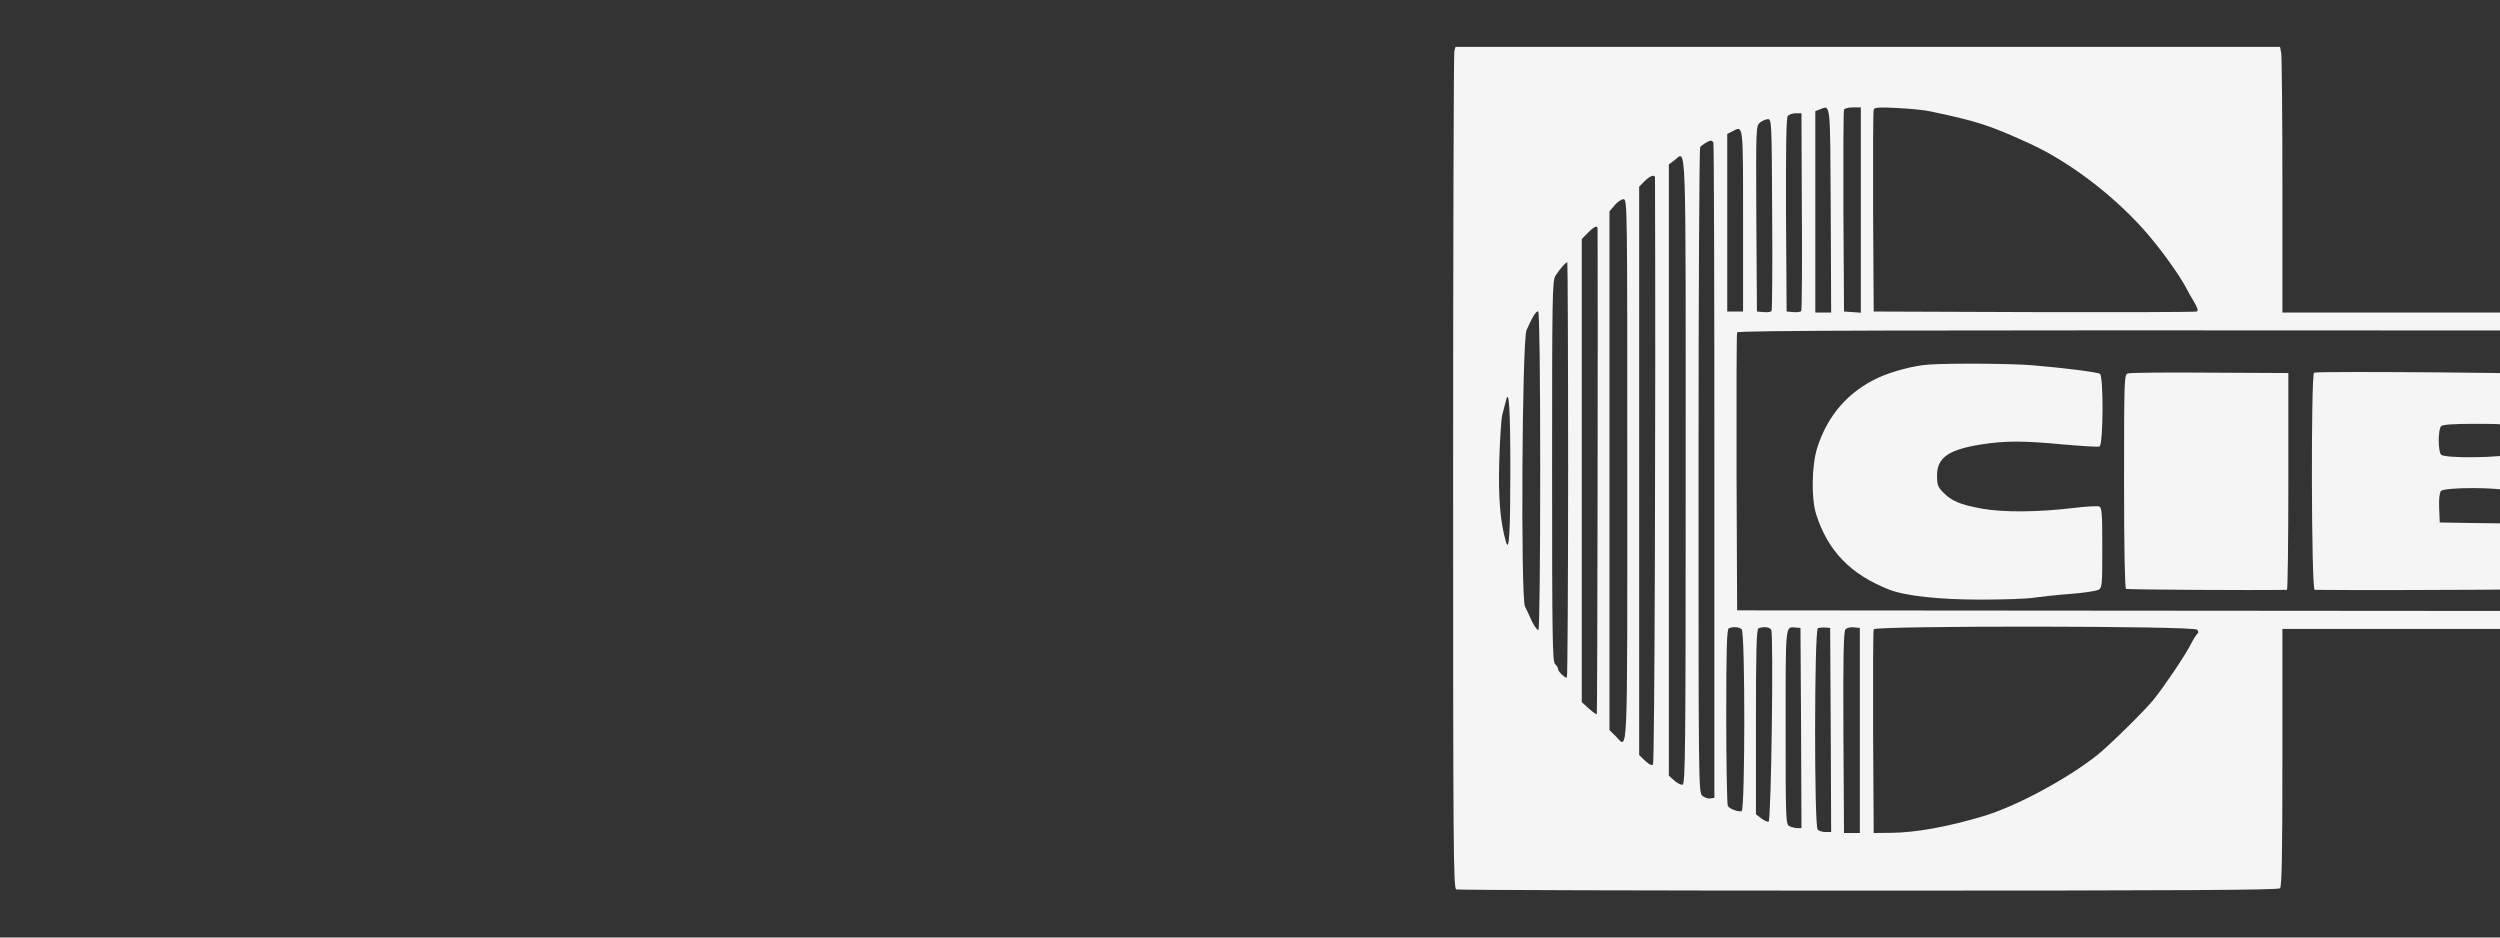 <svg width="128" height="48" viewBox="0 0 128 48" fill="none" xmlns="http://www.w3.org/2000/svg">
<rect x="0" y="0" width="128" height="48" fill="#333333" stroke="none"/>
<g clip-path="url(#clip0_79_34033)">
<path d="M74.461 2.62C74.43 2.75 74.4 12.44 74.4 24.16C74.4 43.51 74.41 45.48 74.562 45.54C74.653 45.57 84.148 45.6 95.67 45.6C111.822 45.6 116.646 45.57 116.737 45.48C116.828 45.39 116.859 43.76 116.859 38.78V32.2H140.956C160.017 32.2 165.114 32.17 165.326 32.07L165.6 31.95V16.23L165.347 16.12C165.144 16.03 159.054 16 140.976 16H116.859V9.51C116.859 5.94 116.828 2.88 116.798 2.71L116.737 2.4H74.522L74.461 2.62ZM93.734 10.78L93.755 16H92.944V5.69L93.177 5.6C93.734 5.38 93.704 5.12 93.734 10.78ZM95.275 10.76V16.01L94.849 15.98L94.413 15.95L94.383 10.85C94.373 8.04 94.383 5.69 94.413 5.62C94.434 5.55 94.636 5.5 94.869 5.5H95.275V10.76ZM98.821 5.7C101.213 6.2 101.892 6.42 103.939 7.36C105.905 8.26 108.134 9.94 109.735 11.73C110.566 12.65 111.62 14.12 111.964 14.8C112.005 14.88 112.157 15.17 112.319 15.43C112.522 15.77 112.562 15.92 112.471 15.95C112.41 15.98 108.661 15.99 104.141 15.98L95.933 15.95L95.903 10.85C95.893 8.04 95.903 5.69 95.933 5.61C95.974 5.5 96.207 5.48 97.129 5.53C97.747 5.56 98.517 5.63 98.821 5.7ZM92.255 10.81C92.275 13.56 92.255 15.86 92.225 15.92C92.194 15.97 92.012 16 91.819 15.98L91.475 15.95L91.444 11.01C91.434 7.45 91.454 6.03 91.536 5.94C91.596 5.86 91.779 5.8 91.941 5.8H92.235L92.255 10.81ZM90.735 10.96C90.755 13.63 90.735 15.86 90.705 15.92C90.674 15.97 90.492 16 90.299 15.98L89.955 15.95L89.924 11.2C89.904 6.46 89.904 6.45 90.117 6.27C90.239 6.18 90.421 6.1 90.522 6.1C90.705 6.1 90.715 6.29 90.735 10.96ZM89.245 11.3V15.95H88.435V6.86L88.688 6.73C89.266 6.43 89.245 6.24 89.245 11.3ZM87.725 7.29C87.756 7.34 87.776 14.92 87.776 24.12V40.85L87.563 40.88C87.452 40.9 87.269 40.84 87.158 40.74C86.965 40.57 86.965 40.21 86.965 24.11C86.965 15.06 87.006 7.6 87.046 7.54C87.117 7.43 87.472 7.21 87.594 7.2C87.634 7.2 87.685 7.24 87.725 7.29ZM86.307 24.1C86.307 38.57 86.287 40.15 86.145 40.18C86.064 40.19 85.871 40.1 85.719 39.96L85.445 39.71V8.42L85.729 8.21C86.347 7.74 86.307 6.51 86.307 24.1ZM84.736 9.1C84.777 20.72 84.716 39.06 84.635 39.14C84.564 39.21 84.432 39.14 84.229 38.95L83.925 38.66V9.56L84.199 9.28C84.473 9 84.736 8.91 84.736 9.1ZM83.317 24.1C83.317 39.35 83.358 38.33 82.72 37.69L82.405 37.38V10.82L82.669 10.51C82.811 10.34 83.013 10.2 83.125 10.2C83.317 10.2 83.317 10.48 83.317 24.1ZM81.797 11.72C81.818 15.3 81.787 36.54 81.757 36.57C81.737 36.59 81.554 36.46 81.352 36.28L80.987 35.95V12.24L81.301 11.92C81.635 11.58 81.797 11.52 81.797 11.72ZM80.288 24.05C80.288 29.87 80.257 34.65 80.227 34.68C80.156 34.75 79.771 34.39 79.771 34.25C79.771 34.18 79.7 34.07 79.619 34C79.487 33.89 79.467 32.67 79.467 24.13C79.467 15.17 79.477 14.37 79.639 14.12C79.852 13.78 80.196 13.39 80.247 13.44C80.267 13.46 80.288 18.23 80.288 24.05ZM78.859 24.1C78.859 28.94 78.818 32.21 78.768 32.25C78.717 32.28 78.575 32.09 78.443 31.83C78.322 31.56 78.16 31.21 78.079 31.05C77.856 30.59 77.927 17.41 78.16 16.9C78.453 16.23 78.666 15.89 78.757 15.95C78.818 15.99 78.859 19.06 78.859 24.1ZM164.364 23.9C164.374 27.72 164.364 30.95 164.333 31.08L164.283 31.3L126.607 31.28L88.941 31.25L88.911 24.2C88.901 20.32 88.911 17.09 88.941 17.02C88.972 16.92 96.572 16.9 126.658 16.92L164.333 16.95L164.364 23.9ZM77.329 24.1C77.329 27.31 77.268 28.3 77.106 27.75C76.812 26.73 76.71 25.5 76.761 23.63C76.792 22.54 76.862 21.47 76.913 21.25C76.974 21.03 77.055 20.71 77.096 20.55C77.258 19.81 77.329 20.83 77.329 24.1ZM89.174 32.22C89.357 32.4 89.347 41.46 89.174 41.53C89.002 41.58 88.567 41.42 88.465 41.27C88.425 41.2 88.384 39.14 88.384 36.68C88.384 33.2 88.415 32.21 88.516 32.17C88.739 32.07 89.053 32.1 89.174 32.22ZM90.684 32.24C90.816 32.47 90.684 42.03 90.553 42.07C90.492 42.09 90.32 42.01 90.178 41.9L89.904 41.69V36.95C89.904 33.26 89.934 32.21 90.036 32.17C90.279 32.07 90.603 32.1 90.684 32.24ZM92.215 37.27L92.235 42.4H92.022C91.91 42.4 91.728 42.35 91.617 42.3C91.434 42.2 91.424 42.03 91.424 37.2C91.424 31.87 91.404 32.09 91.931 32.13L92.184 32.15L92.215 37.27ZM93.734 37.37L93.755 42.6H93.471C93.319 42.6 93.137 42.55 93.066 42.48C92.883 42.3 92.893 32.24 93.076 32.16C93.137 32.14 93.309 32.12 93.451 32.13L93.704 32.15L93.734 37.37ZM95.224 37.4V42.65H94.413L94.383 37.51C94.363 33.69 94.393 32.34 94.484 32.23C94.545 32.15 94.728 32.1 94.91 32.12L95.224 32.15V37.4ZM112.491 32.24C112.572 32.33 112.572 32.4 112.512 32.44C112.461 32.48 112.309 32.71 112.177 32.97C111.914 33.51 110.799 35.16 110.272 35.81C109.816 36.38 108.022 38.14 107.404 38.64C105.864 39.87 103.209 41.3 101.507 41.8C99.723 42.33 98.082 42.63 96.845 42.64L95.933 42.65L95.903 37.5C95.893 34.67 95.903 32.29 95.933 32.22C96.004 32.03 112.329 32.04 112.491 32.24Z" fill="#F5F5F5"/>
<path d="M147.806 17.75C147.775 17.89 147.775 18.11 147.806 18.25L147.867 18.5H152.872C156.855 18.5 157.899 18.47 157.98 18.37C158.071 18.26 158.081 18.04 158.01 17.57C158.01 17.53 155.72 17.5 152.933 17.5H147.867L147.806 17.75ZM98.72 18.67C97.98 18.72 96.896 19.01 96.187 19.33C94.636 20.04 93.562 21.27 93.035 22.95C92.761 23.84 92.731 25.51 92.984 26.32C93.582 28.21 94.758 29.42 96.734 30.19C97.544 30.51 99.287 30.7 101.405 30.7C102.581 30.7 103.807 30.66 104.141 30.6C104.476 30.55 105.307 30.46 105.986 30.41C106.664 30.36 107.313 30.26 107.435 30.2C107.627 30.1 107.637 30 107.637 28.04C107.637 26.25 107.617 25.99 107.475 25.93C107.384 25.9 106.827 25.93 106.229 26C104.354 26.23 102.56 26.24 101.466 26.04C100.362 25.84 99.916 25.65 99.48 25.2C99.216 24.93 99.176 24.81 99.176 24.35C99.176 23.44 99.743 23.03 101.405 22.76C102.682 22.56 103.564 22.56 105.682 22.76C106.604 22.84 107.414 22.89 107.495 22.86C107.688 22.79 107.708 19.25 107.516 19.14C107.364 19.05 105.702 18.84 104.04 18.7C102.905 18.61 99.754 18.59 98.72 18.67ZM108.944 19.12C108.762 19.19 108.752 19.34 108.752 24.64C108.752 28.14 108.792 30.11 108.853 30.15C108.924 30.19 115.349 30.23 117.092 30.2C117.132 30.2 117.163 27.7 117.163 24.65V19.1L113.15 19.08C110.951 19.06 109.056 19.08 108.944 19.12ZM118.48 19.08C118.318 19.14 118.338 30.2 118.51 30.2C122.726 30.24 132.251 30.18 132.646 30.1C133.589 29.93 134.389 29.41 134.876 28.66C135.119 28.29 135.149 28.15 135.149 27.35C135.149 26.18 134.866 25.51 133.964 24.54L133.67 24.23L133.933 23.92C134.815 22.88 134.916 21.34 134.146 20.35C133.629 19.69 133.092 19.37 132.2 19.21C131.663 19.1 118.764 18.99 118.48 19.08ZM128.623 21.93C129.181 22.3 129.16 22.97 128.573 23.24C128.137 23.44 125.188 23.48 124.986 23.28C124.823 23.12 124.823 21.98 124.986 21.82C125.067 21.74 125.594 21.7 126.698 21.7C128.178 21.7 128.299 21.71 128.623 21.93ZM128.4 25.14C128.735 25.31 129.019 25.71 129.019 25.99C129.019 26.1 128.897 26.32 128.755 26.49L128.492 26.8L126.698 26.78L124.915 26.75L124.884 26.02C124.864 25.56 124.904 25.23 124.975 25.14C125.148 24.94 127.995 24.94 128.4 25.14ZM140.115 19.1L136.061 19.15L136.031 24.59C136.021 27.59 136.051 30.08 136.092 30.12C136.152 30.18 142.324 30.24 144.401 30.2C144.492 30.2 144.523 29.02 144.523 24.66C144.523 19.7 144.502 19.12 144.36 19.06C144.269 19.03 144.198 19.01 144.188 19.02C144.178 19.04 142.344 19.07 140.115 19.1ZM146.124 19.09C146.053 19.11 145.962 19.18 145.921 19.24C145.799 19.41 145.82 30.08 145.941 30.15C146.093 30.24 159.652 30.21 159.743 30.12C159.794 30.07 159.814 29.39 159.804 28.59L159.773 27.15L156.379 27.12C154.514 27.11 152.954 27.06 152.903 27.01C152.781 26.89 152.751 25.8 152.852 25.57C152.933 25.41 153.197 25.4 156.328 25.4H159.723L159.773 25.17C159.804 25.05 159.824 24.57 159.804 24.1L159.773 23.25L156.379 23.22C154.514 23.21 152.954 23.16 152.903 23.11C152.791 23 152.751 22.2 152.842 21.93L152.923 21.7L156.348 21.68L159.773 21.65L159.804 20.42C159.824 19.48 159.804 19.18 159.692 19.15C159.54 19.09 146.306 19.03 146.124 19.09Z" fill="#F5F5F5"/>
</g>
<defs>
<clipPath id="clip0_79_34033">
<rect width="91.2" height="43.2" fill="white" transform="translate(74.4 2.4)"/>
</clipPath>
</defs>
</svg>
